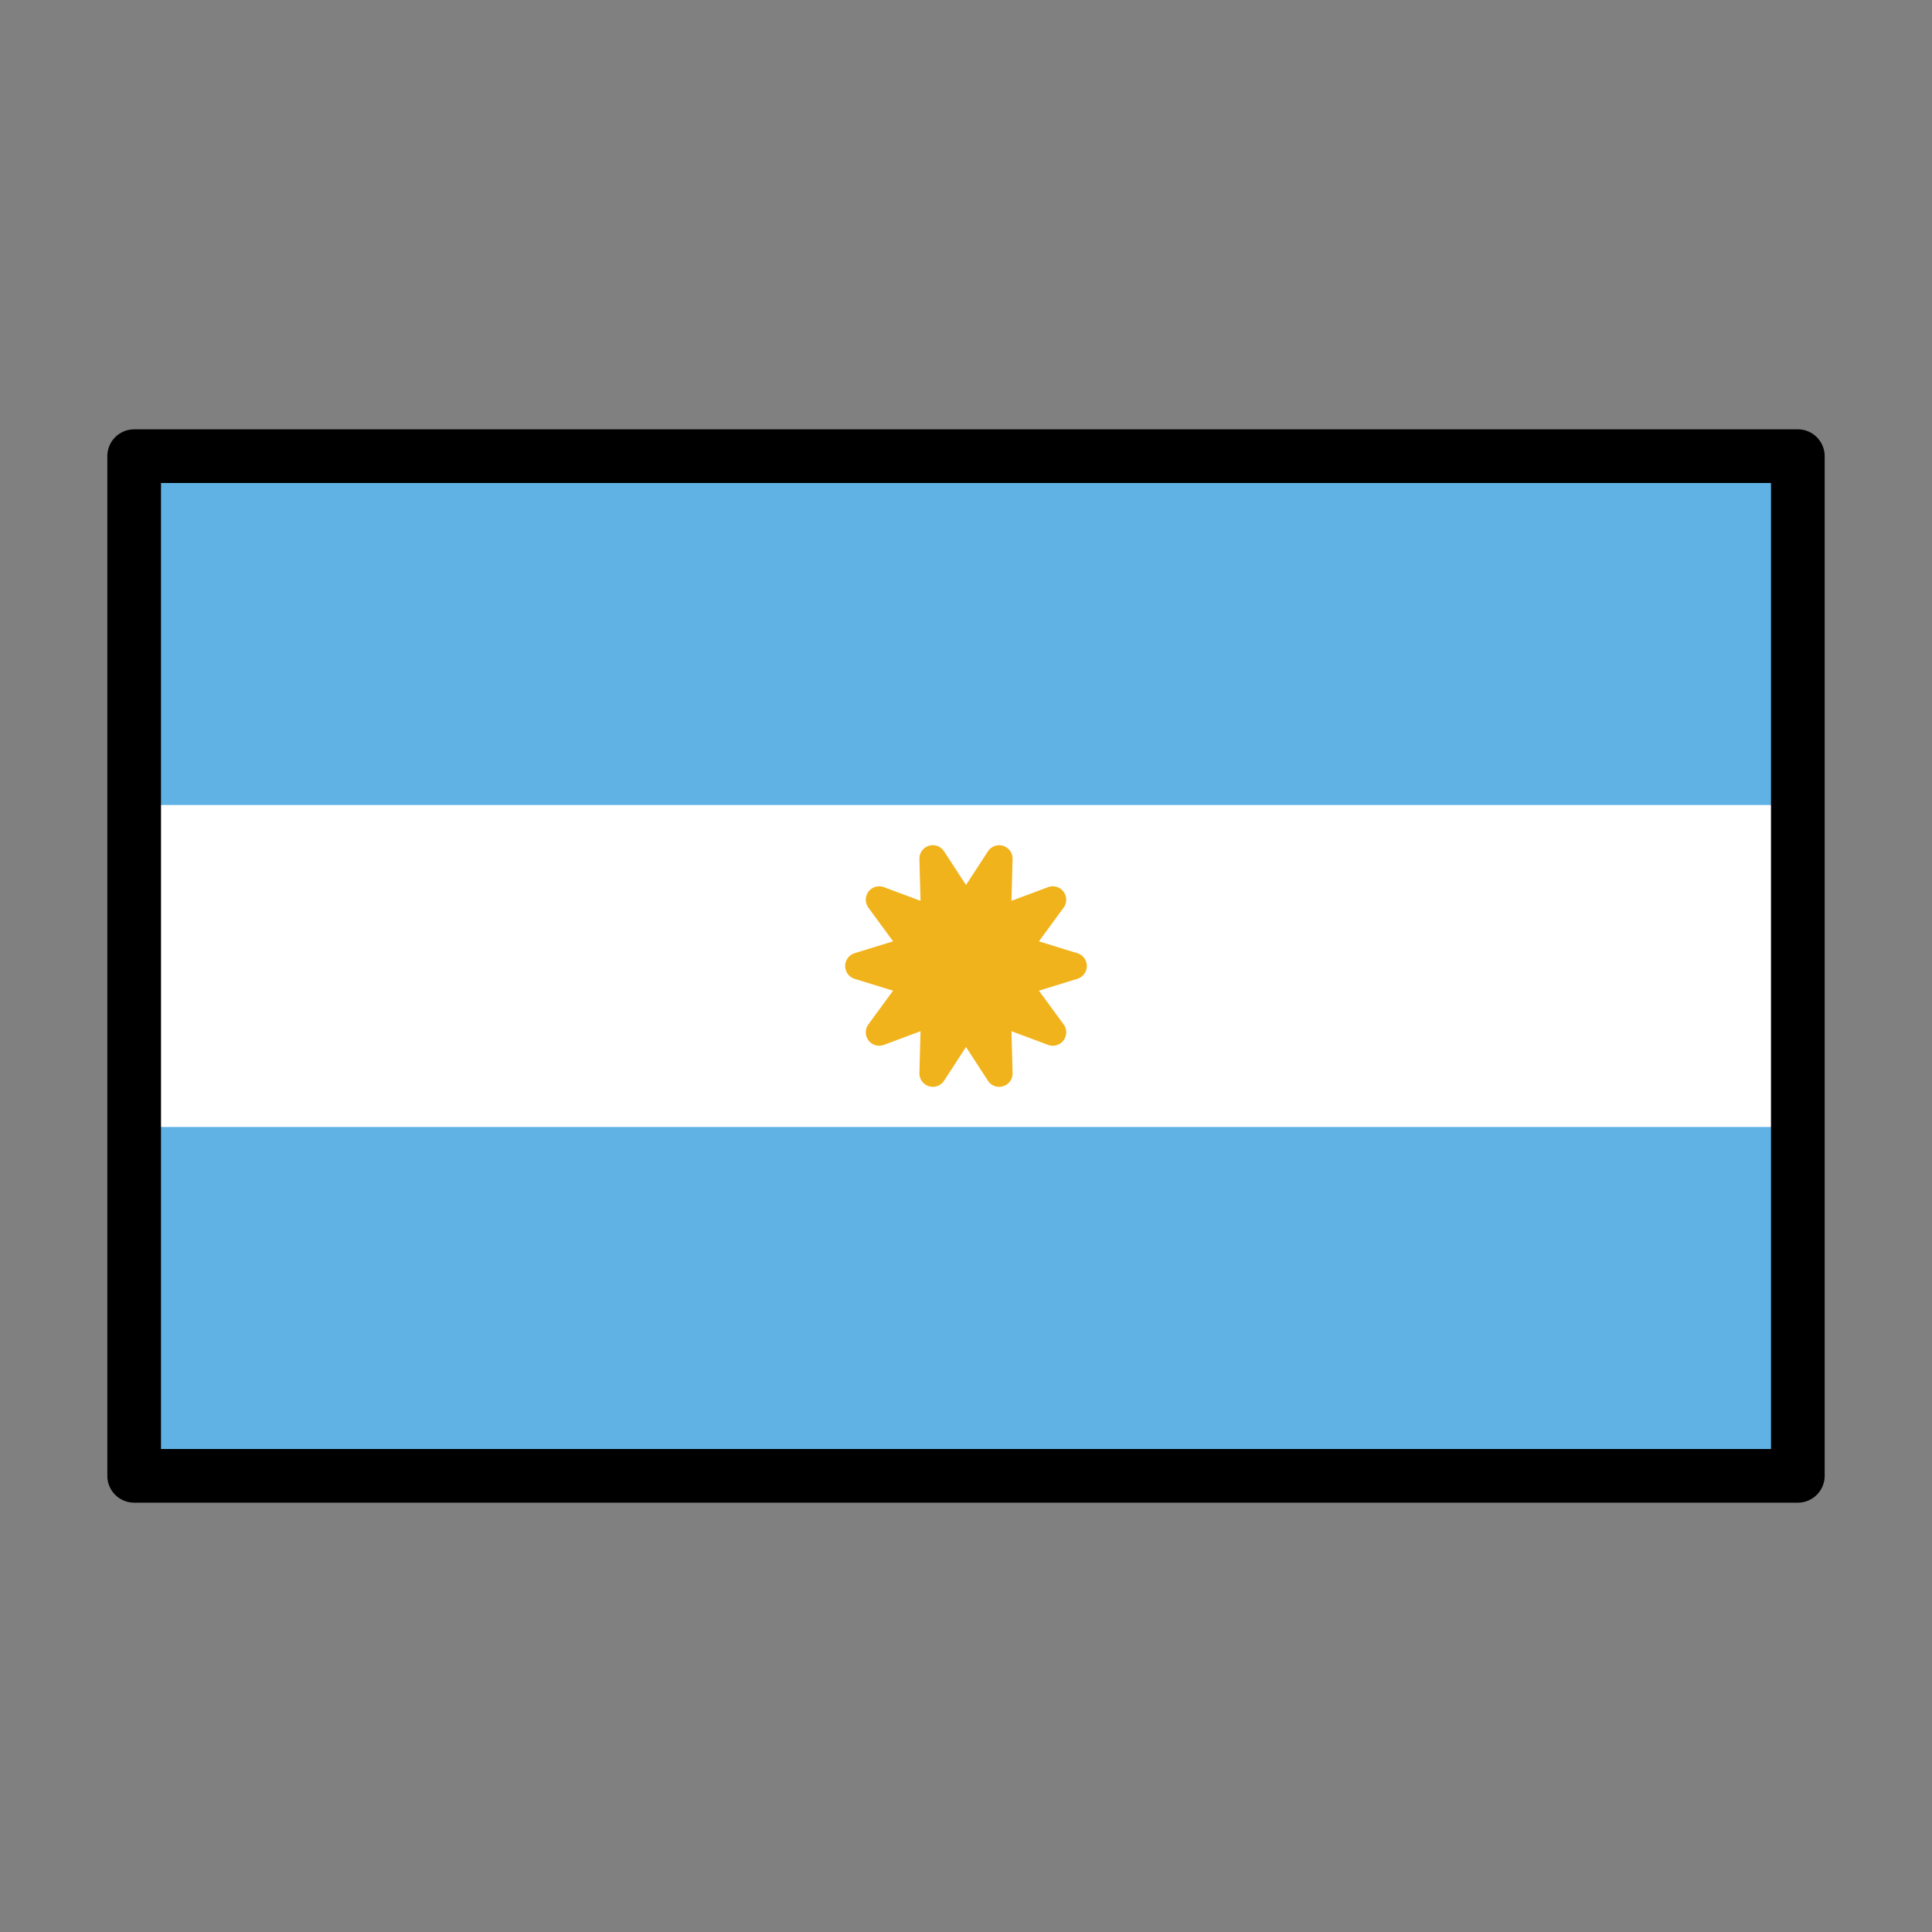 <?xml version="1.0" encoding="UTF-8" standalone="no"?>
<svg
   id="emoji"
   viewBox="0 0 72 72"
   version="1.1"
   sodipodi:docname="Argentina.svg"
   inkscape:version="1.2 (dc2aeda, 2022-05-15)"
   xmlns:inkscape="http://www.inkscape.org/namespaces/inkscape"
   xmlns:sodipodi="http://sodipodi.sourceforge.net/DTD/sodipodi-0.dtd"
   xmlns="http://www.w3.org/2000/svg"
   xmlns:svg="http://www.w3.org/2000/svg">
  <rect x="0" y="0" width="72" height="72" fill="#808080" stroke="none"/>
  <defs
     id="defs73733" />
  <sodipodi:namedview
     id="namedview73731"
     pagecolor="#ffffff"
     bordercolor="#000000"
     borderopacity="0.25"
     inkscape:showpageshadow="2"
     inkscape:pageopacity="0.0"
     inkscape:pagecheckerboard="0"
     inkscape:deskcolor="#d1d1d1"
     showgrid="false"
     inkscape:zoom="3.2777778"
     inkscape:cx="-62.084745"
     inkscape:cy="36"
     inkscape:window-width="1309"
     inkscape:window-height="456"
     inkscape:window-x="0"
     inkscape:window-y="25"
     inkscape:window-maximized="0"
     inkscape:current-layer="emoji" />
  <path
     id="path78327"
     style="fill:#1e50a0"
     d="M 5,17 H 67 V 55 H 5 Z" />
  <path
     id="path78330"
     style="fill:#ffffff"
     d="M 5,17 H 67 V 55 H 5 Z" />
  <path
     id="path78333"
     style="fill:#61b2e4"
     d="M 5,42 H 67 V 55 H 5 Z" />
  <path
     id="path78336"
     style="fill:#61b2e4"
     d="M 5,17 H 67 V 30 H 5 Z" />
  <path
     style="color:#000000;fill:#f1b31c;stroke-linecap:round;stroke-linejoin:round;-inkscape-stroke:none"
     d="M 37.176,34.299 39.236,33.528 37.902,35.35 40,36 37.902,36.65 39.236,38.472 37.176,37.701 37.236,40 36,38.103 34.764,40 34.824,37.701 32.764,38.472 34.098,36.65 32,36 34.098,35.35 32.764,33.528 34.824,34.299 34.764,32 36,33.897 37.236,32 Z"
     id="path78321" />
  <path
     style="color:#000000;fill:#f1b31c;stroke-linecap:round;stroke-linejoin:round;-inkscape-stroke:none"
     d="m 37.172,31.504 a 0.5,0.5 0 0 0 -0.355,0.223 L 36,32.982 35.184,31.727 a 0.5,0.5 0 0 0 -0.92,0.287 l 0.041,1.557 -1.365,-0.51 a 0.5,0.5 0 0 0 -0.578,0.764 l 0.92,1.256 -1.43,0.441 a 0.5,0.5 0 0 0 0,0.957 l 1.43,0.441 -0.92,1.256 a 0.5,0.5 0 0 0 0.578,0.764 l 1.365,-0.51 -0.041,1.557 a 0.5,0.5 0 0 0 0.92,0.287 L 36,39.018 l 0.816,1.256 a 0.5,0.5 0 0 0 0.92,-0.287 l -0.041,-1.557 1.365,0.51 a 0.5,0.5 0 0 0 0.578,-0.764 l -0.92,-1.256 1.43,-0.441 a 0.5,0.5 0 0 0 0,-0.957 l -1.43,-0.441 0.92,-1.256 a 0.5,0.5 0 0 0 -0.578,-0.764 l -1.365,0.51 0.041,-1.557 a 0.5,0.5 0 0 0 -0.564,-0.51 z m -1.861,2.25 0.271,0.416 a 0.5,0.5 0 0 0 0.836,0 l 0.271,-0.416 -0.014,0.531 a 0.5,0.5 0 0 0 0.676,0.482 l 0.492,-0.184 -0.346,0.471 a 0.5,0.5 0 0 0 0.256,0.773 L 38.309,36 37.754,36.172 a 0.5,0.5 0 0 0 -0.256,0.773 l 0.346,0.471 -0.492,-0.184 a 0.5,0.5 0 0 0 -0.676,0.482 l 0.014,0.531 -0.271,-0.416 a 0.5,0.5 0 0 0 -0.836,0 l -0.271,0.416 0.014,-0.531 a 0.5,0.5 0 0 0 -0.676,-0.482 l -0.492,0.184 0.346,-0.471 A 0.5,0.5 0 0 0 34.246,36.172 L 33.691,36 34.246,35.828 a 0.5,0.5 0 0 0 0.256,-0.773 l -0.346,-0.471 0.492,0.184 a 0.5,0.5 0 0 0 0.676,-0.482 z"
     id="path78318" />
  <path
     style="color:#000000;fill:#000000;stroke-linecap:round;stroke-linejoin:round;-inkscape-stroke:none"
     d="m 5,16 a 1,1 0 0 0 -1,1 v 38 a 1,1 0 0 0 1,1 h 62 a 1,1 0 0 0 1,-1 V 17 a 1,1 0 0 0 -1,-1 z m 1,2 H 66 V 54 H 6 Z"
     id="path78324" />
</svg>
